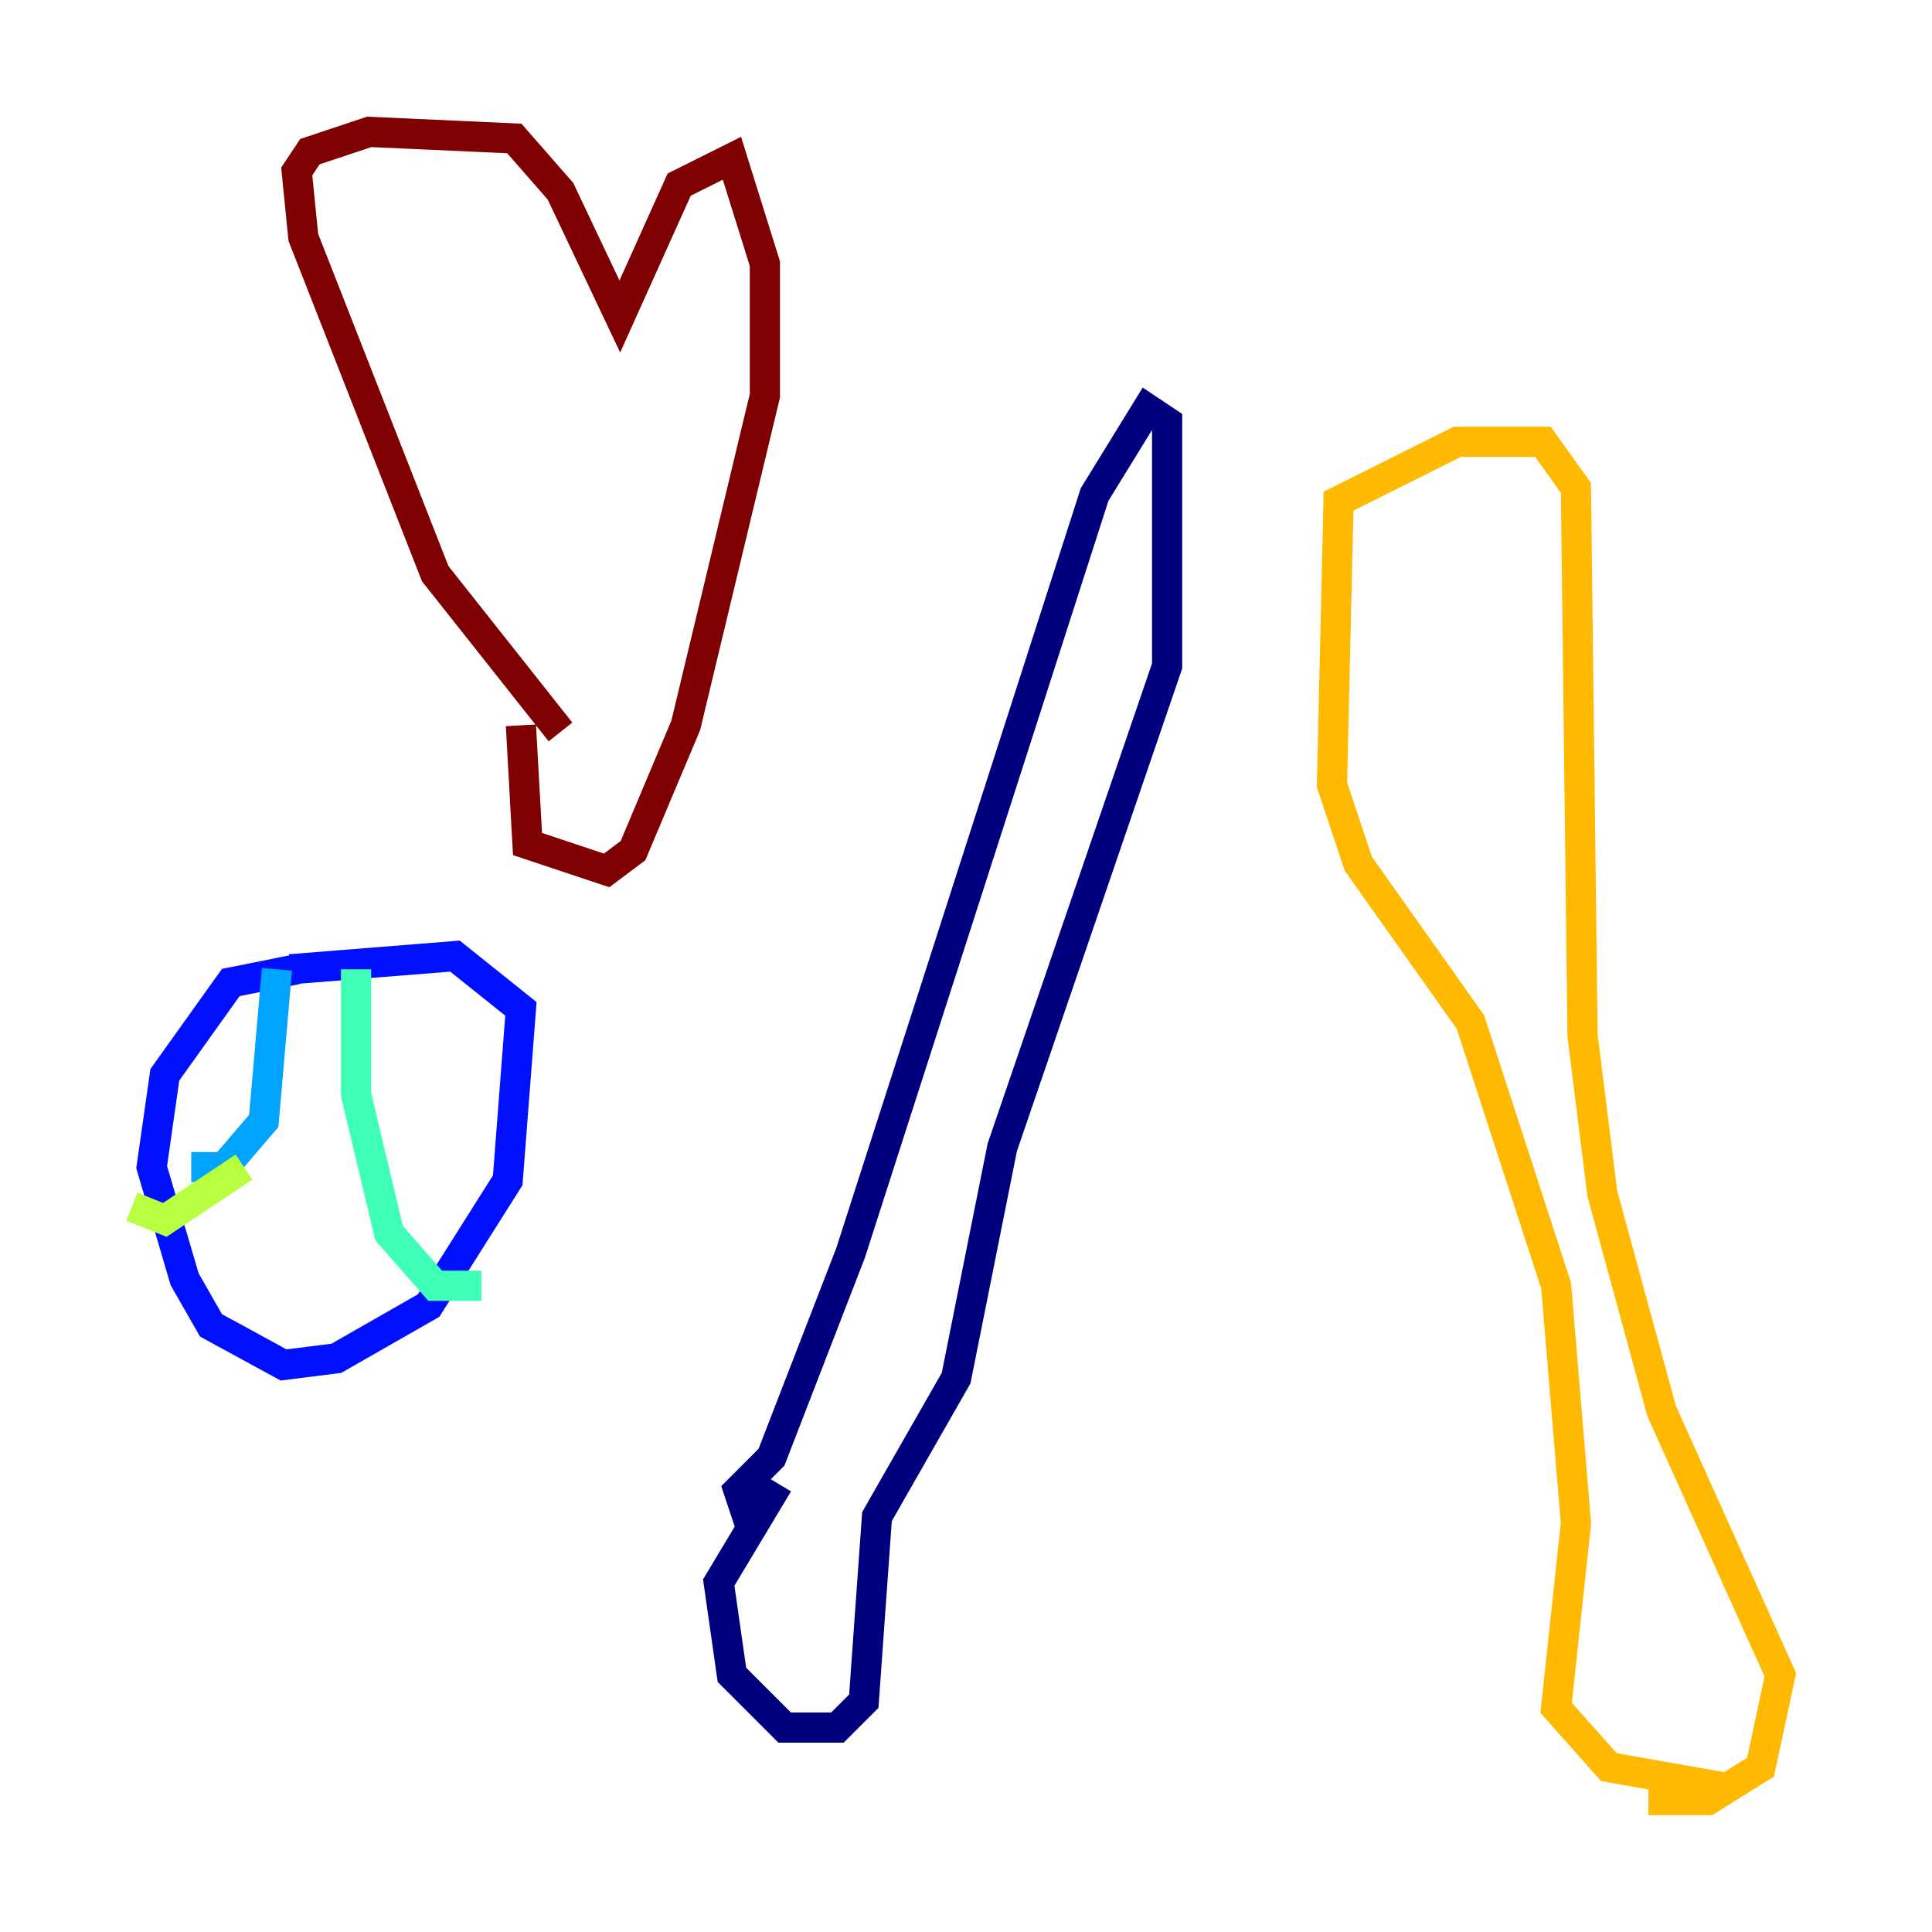 <?xml version="1.0" encoding="utf-8" ?>
<svg baseProfile="tiny" height="128" version="1.2" viewBox="0,0,128,128" width="128" xmlns="http://www.w3.org/2000/svg" xmlns:ev="http://www.w3.org/2001/xml-events" xmlns:xlink="http://www.w3.org/1999/xlink"><defs /><polyline fill="none" points="49.802,101.352 48.928,98.73 51.113,96.546 56.355,83.003 72.519,32.764 76.014,27.085 77.324,27.959 77.324,44.123 66.403,76.014 63.345,91.304 58.102,100.478 57.229,112.71 55.481,114.457 51.986,114.457 48.492,110.963 47.618,104.846 51.55,98.293" stroke="#00007f" stroke-width="2" /><polyline fill="none" points="19.659,64.218 15.29,65.092 10.921,71.208 10.048,77.324 12.232,84.751 13.979,87.809 18.785,90.43 22.28,89.993 28.396,86.498 33.638,78.198 34.512,66.84 30.143,63.345 19.222,64.218" stroke="#0010ff" stroke-width="2" /><polyline fill="none" points="18.348,64.218 17.474,74.266 14.853,77.324 12.669,77.324" stroke="#00a4ff" stroke-width="2" /><polyline fill="none" points="23.59,64.218 23.59,72.519 25.775,81.693 28.833,85.188 31.891,85.188" stroke="#3fffb7" stroke-width="2" /><polyline fill="none" points="16.164,77.324 10.921,80.819 8.737,79.945" stroke="#b7ff3f" stroke-width="2" /><polyline fill="none" points="114.02,118.389 106.594,117.079 103.099,113.147 104.41,100.915 103.099,85.188 97.42,67.713 89.993,57.229 88.246,51.986 88.683,33.201 96.546,29.27 102.225,29.27 104.41,32.328 104.846,68.587 106.157,79.072 110.089,93.488 117.952,110.963 116.642,117.079 113.147,119.263 109.215,119.263" stroke="#ffb900" stroke-width="2" /><polyline fill="none" points="37.133,48.492 37.133,48.492" stroke="#ff3000" stroke-width="2" /><polyline fill="none" points="37.133,48.492 28.833,38.007 20.096,15.727 19.659,11.358 20.532,10.048 24.464,8.737 34.075,9.174 37.133,12.669 41.065,20.969 44.997,12.232 48.492,10.485 50.676,17.474 50.676,26.212 45.433,48.055 41.939,56.355 40.191,57.666 34.949,55.918 34.512,48.055" stroke="#7f0000" stroke-width="2" /></svg>